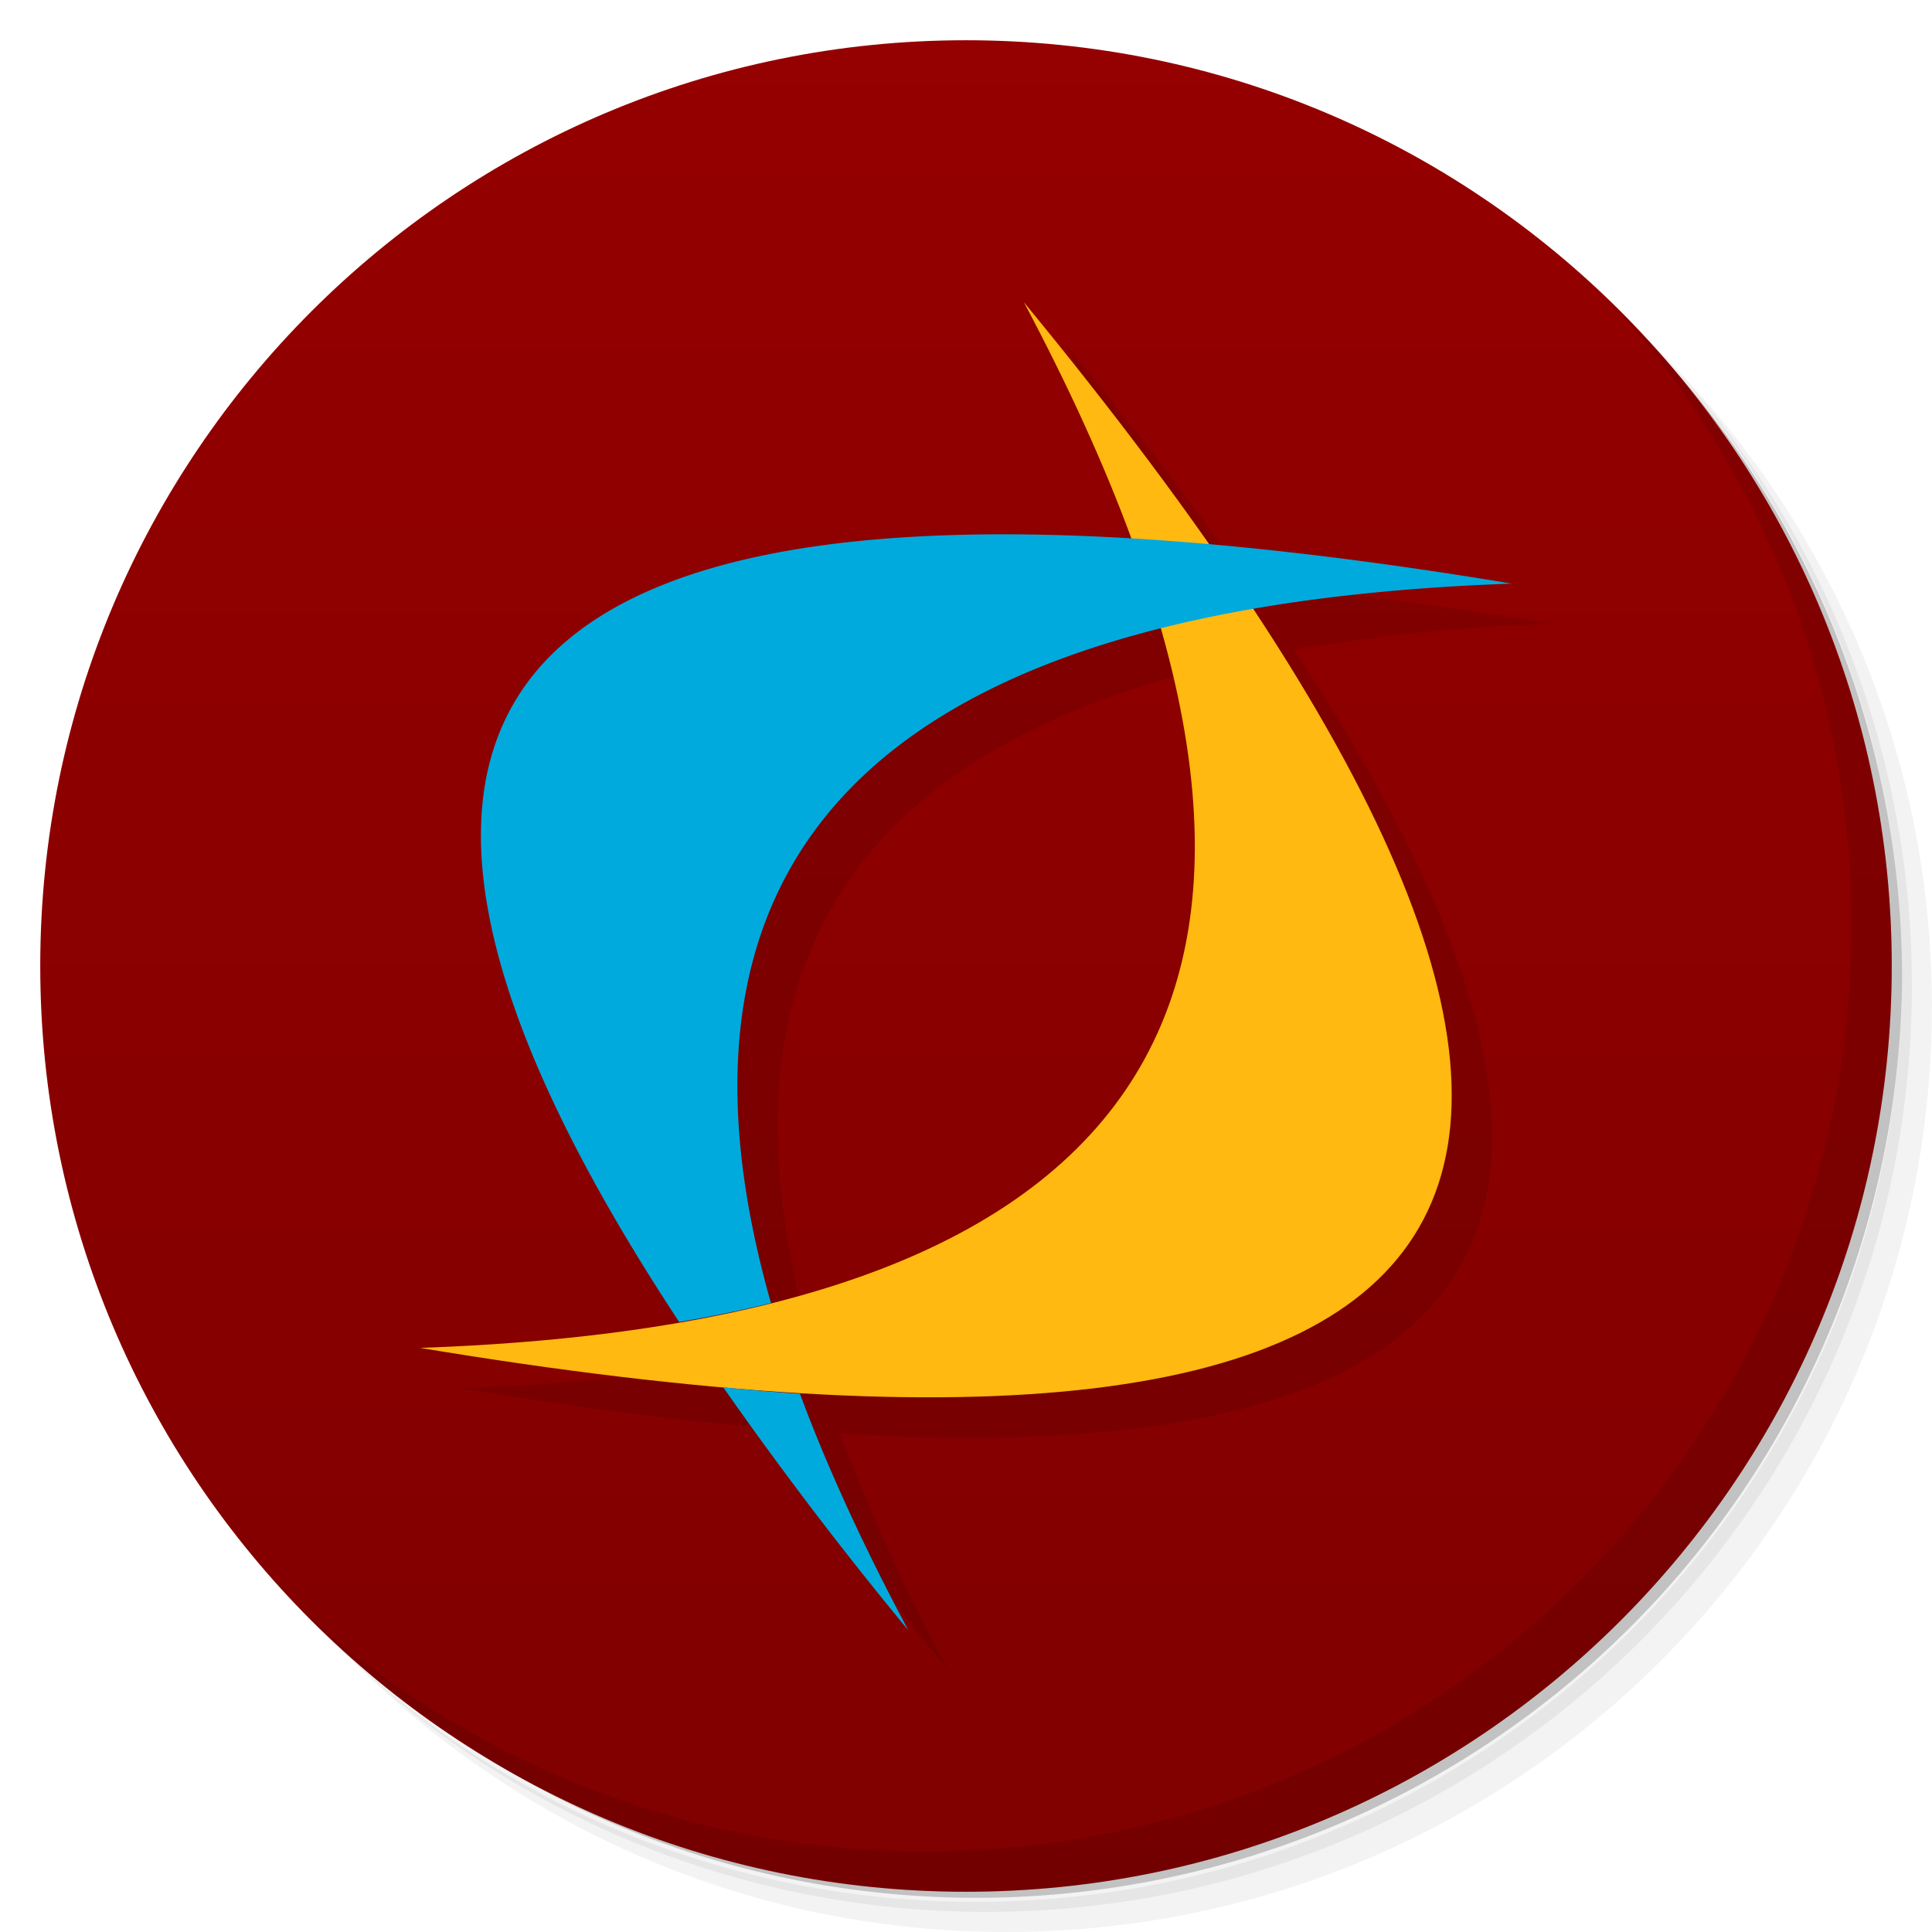 <svg xmlns="http://www.w3.org/2000/svg" viewBox="0 0 48 48">
  <defs>
    <linearGradient id="a" x1="1" x2="47" gradientUnits="userSpaceOnUse" gradientTransform="rotate(-90 24 24)">
      <stop stop-color="maroon"/>
      <stop offset="1" stop-color="#950000"/>
    </linearGradient>
  </defs>
  <path d="M36.31 5c5.859 4.062 9.688 10.831 9.688 18.5 0 12.426-10.07 22.5-22.5 22.5-7.669 0-14.438-3.828-18.5-9.688a23.24 23.24 0 0 0 3.781 4.969 22.923 22.923 0 0 0 15.469 5.969c12.703 0 23-10.298 23-23a22.92 22.92 0 0 0-5.969-15.469A23.216 23.216 0 0 0 36.31 5zm4.969 3.781A22.911 22.911 0 0 1 47.498 24.5c0 12.703-10.297 23-23 23a22.909 22.909 0 0 1-15.719-6.219C12.939 45.425 18.662 48 24.998 48c12.703 0 23-10.298 23-23 0-6.335-2.575-12.06-6.719-16.219z" opacity=".05"/>
  <path d="M41.28 8.781a22.923 22.923 0 0 1 5.969 15.469c0 12.703-10.297 23-23 23A22.92 22.92 0 0 1 8.78 41.281 22.911 22.911 0 0 0 24.499 47.5c12.703 0 23-10.298 23-23A22.909 22.909 0 0 0 41.28 8.781z" opacity=".1"/>
  <path d="M31.25 2.375C39.865 5.529 46 13.792 46 23.505c0 12.426-10.07 22.5-22.5 22.5-9.708 0-17.971-6.135-21.12-14.75a23 23 0 0 0 44.875-7 23 23 0 0 0-16-21.875z" opacity=".2"/>
  <path d="M24 1c12.703 0 23 10.297 23 23S36.703 47 24 47 1 36.703 1 24 11.297 1 24 1z" fill="url(#a)"/>
  <path d="M26.438 8.508c1.11 2.087 2 4.049 2.678 5.885-1.387-.082-2.718-.132-3.926-.111h-.004c-13.351.228-15.762 6.747-7.313 19.563a30.718 30.718 0 0 0 2.281-.469c-2.529-8.9.717-14.478 9.686-16.744 3.232 11.359-2.897 17.315-18.402 17.857 24.573 4.087 31.475-2.028 20.709-18.346a46.866 46.866 0 0 1 6.414-.643 98.976 98.976 0 0 0-7.518-.977 101.145 101.145 0 0 0-4.605-6.02zm-7.467 26.963a94.725 94.725 0 0 0 4.594 6.03c-1.109-2.082-2.01-4.04-2.691-5.875-.613-.035-1.252-.098-1.9-.156h-.002z" opacity=".1"/>
  <g>
    <path d="M25.438 7.508c18.09 21.992 13.09 30.652-15 25.98 18.859-.66 23.859-9.32 15-25.98m0 0" fill="#ffb911"/>
    <path d="M24.19 13.281c-13.355.227-15.766 6.746-7.316 19.563a30.718 30.718 0 0 0 2.281-.469C15.928 21.016 22.061 15.043 37.561 14.5c-5.266-.875-9.73-1.281-13.375-1.219m-6.215 21.19a95.01 95.01 0 0 0 4.594 6.03c-1.109-2.082-2.01-4.04-2.691-5.875-.613-.035-1.254-.098-1.902-.156m0 .004" fill="#0ad"/>
  </g>
  <g>
    <path d="M40.03 7.531A22.922 22.922 0 0 1 45.999 23c0 12.703-10.297 23-23 23A22.92 22.92 0 0 1 7.53 40.031C11.708 44.322 17.54 47 23.999 47c12.703 0 23-10.298 23-23 0-6.462-2.677-12.291-6.969-16.469z" opacity=".1"/>
  </g>
</svg>
